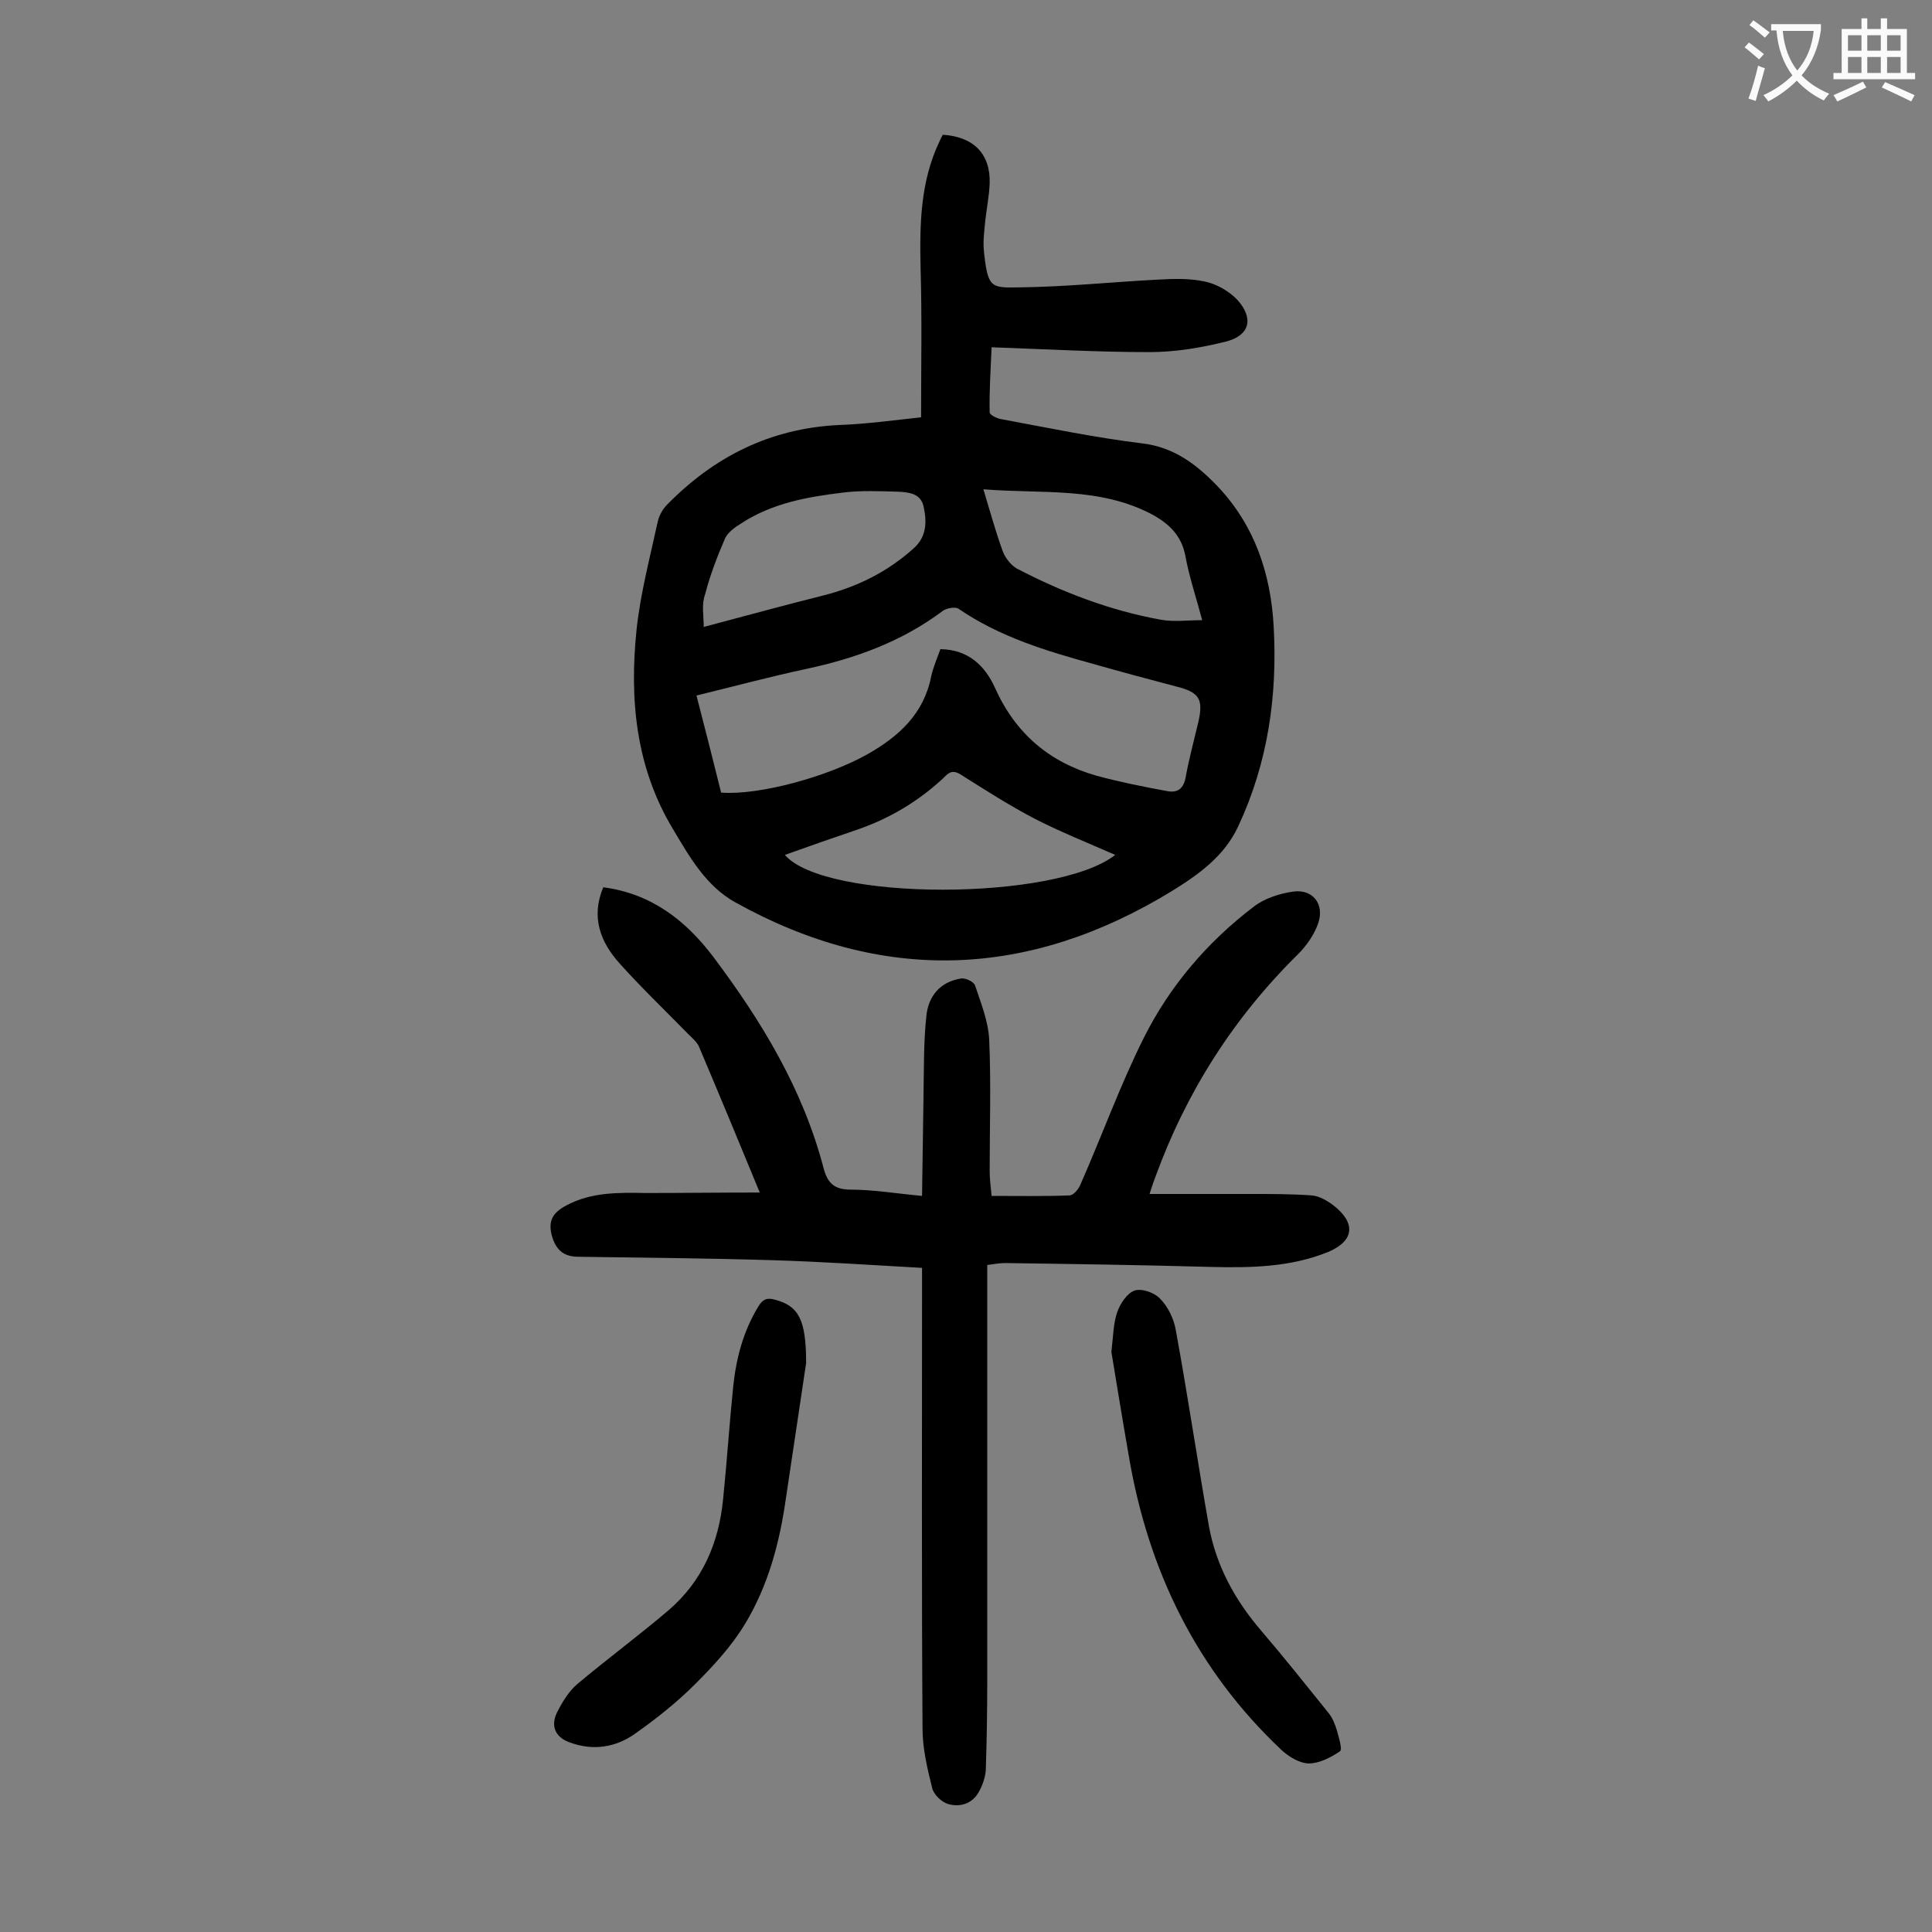 <svg enable-background="new 0 0 400 400" viewBox="0 0 400 400" xmlns="http://www.w3.org/2000/svg"><rect x="0" y="0" width="400" height="400" fill="#808080" stroke="none"/><g fill="#000001"><path d="m190.7 86.4c0-10.5.2-20.6-.1-30.8-.2-9-.1-17.9 3.9-26.3.2-.5.5-1 .7-1.4 6.4.4 9.9 4 9.7 10.1-.1 2.5-.6 5-.9 7.6-.2 2.1-.5 4.2-.3 6.3.8 7.7 1.4 7.7 7.2 7.6 9.6-.1 19.1-1.1 28.7-1.6 3.3-.2 6.7-.3 9.9.4 2.4.5 5 2 6.7 3.8 3.4 3.8 2.6 7.3-2.3 8.6-5.2 1.3-10.6 2.2-15.9 2.2-10.7 0-21.4-.6-32.7-1-.2 4.7-.5 9.1-.4 13.5 0 .5 1.6 1.3 2.5 1.4 9.7 1.8 19.3 3.8 29.1 5 6.7.8 11.4 4.5 15.7 9 7.6 8.1 10.9 18 11.5 28.9.8 14.4-1.2 28.2-7.3 41.3-2.9 6.3-8.3 10.1-13.8 13.5-29.6 18.1-59.9 19.3-90.4 2.3-6.1-3.4-9.5-9.5-12.9-15.2-7.7-12.8-9-26.9-7.5-41.3.8-7.5 2.8-15 4.4-22.4.3-1.2 1-2.5 1.9-3.4 9.7-9.9 21.3-15.8 35.5-16.5 5.7-.2 11.5-1 17.1-1.6zm4 48c5.8.1 9.2 3.4 11.3 8 4.2 9.4 11.2 15.4 21 18.2 4.8 1.3 9.8 2.3 14.7 3.2 2.2.4 3.4-.6 3.8-3 .7-3.8 1.7-7.5 2.6-11.3 1.1-4.8.2-6.2-4.7-7.4-5.7-1.5-11.3-3-16.9-4.6-9.8-2.7-19.5-5.6-28.1-11.5-.6-.4-2.3-.1-3.1.4-8.5 6.4-18.1 9.9-28.4 12.1-7.5 1.6-14.9 3.6-22.7 5.5 1.8 7 3.5 13.6 5.1 20.1 7.9.6 22.1-3.3 30.4-8 6.5-3.7 11.6-8.4 13.1-16.1.4-1.8 1.2-3.7 1.9-5.6zm36.2 42.6c-5.7-2.5-11.2-4.7-16.5-7.4-5.4-2.8-10.5-6.1-15.6-9.3-1.8-1.1-2.6-.1-3.6.9-5.2 4.8-11.1 8.3-17.8 10.6-5 1.7-9.9 3.4-14.9 5.2 8.2 9.6 56.1 9.6 68.4 0zm-85.2-47.2c8.7-2.3 16.7-4.5 24.7-6.5 7.1-1.8 13.4-4.9 18.9-9.9 2.6-2.4 2.6-5.5 1.9-8.6-.6-2.7-3.2-2.9-5.3-3-3.8-.1-7.7-.3-11.5.2-7.4.9-14.6 2.2-21 6.4-1.3.8-2.7 1.8-3.3 3.1-1.6 3.7-3.1 7.6-4.1 11.5-.8 2.1-.3 4.5-.3 6.8zm57.9-28.5c1.4 4.6 2.5 8.7 4 12.8.5 1.4 1.7 2.9 2.9 3.6 9.4 4.9 19.3 8.7 29.8 10.6 2.7.5 5.6.1 8.6.1-1.3-4.9-2.7-9-3.5-13.4-.8-4.1-3.3-6.5-6.7-8.4-11-5.9-22.9-4.3-35.1-5.3z"/><path d="m157.3 246.9c-4.2-10.2-8.3-20.1-12.5-30-.4-1.1-1.4-1.9-2.3-2.8-4.7-4.8-9.6-9.5-14.1-14.5-4.1-4.5-6.1-9.7-3.5-15.9 9.9 1.3 17 6.8 22.7 14.3 10 13.3 18.6 27.4 22.9 43.8.8 3.1 2.2 4.5 5.6 4.5 4.7 0 9.4.8 14.8 1.3.1-7.1.2-13.8.3-20.5.1-5.6 0-11.3.6-16.8.4-4 2.8-7 7.1-7.7 1-.2 2.8.7 3 1.5 1.2 3.6 2.7 7.3 2.9 11.1.4 9 .1 18.1.1 27.2 0 1.6.2 3.3.4 5.2 5.5 0 10.8.1 16.1-.1.9 0 2-1.4 2.4-2.5 4.4-10 8.1-20.3 13-30.1 5.4-10.8 13.2-19.9 22.8-27.2 2.2-1.7 5.3-2.7 8.1-3.1 4.1-.6 6.6 2.6 5.2 6.6-.8 2.3-2.4 4.6-4.1 6.3-13.4 13.2-23.2 28.6-29.6 46.2-.3.8-.6 1.6-1.2 3.5h21.1c4.2 0 8.4 0 12.5.3 1.5.1 3.2 1.1 4.4 2 4.8 3.7 4.4 7.4-1 9.7-7.9 3.2-16.1 3.3-24.5 3.1-14.1-.4-28.3-.6-42.4-.8-1.1 0-2.2.2-3.7.4v3.7 82.3c0 6.2-.1 12.4-.3 18.5-.1 1.6-.7 3.3-1.5 4.7-1.4 2.4-3.9 3.1-6.3 2.4-1.4-.4-3-2-3.3-3.3-1-4-2-8.2-2-12.3-.2-30.3-.1-60.6-.1-90.9 0-1.3 0-2.6 0-4.5-10.6-.6-21-1.3-31.3-1.6-13.3-.4-26.5-.5-39.8-.7-2.9 0-4.6-1.2-5.5-4.2-.9-3.2.1-4.9 2.9-6.4 5.2-2.8 10.8-2.7 16.5-2.6 7.6 0 15-.1 23.6-.1z"/><path d="m166.9 282.2c-1.2 8-2.7 18-4.2 28.1-1.3 9.2-3.7 18.1-8.5 26-2.8 4.6-6.5 8.6-10.3 12.4s-8.1 7.2-12.5 10.3c-4 2.8-8.6 3.5-13.3 1.8-3-1-4.2-3.3-2.8-6.2 1.1-2.2 2.5-4.5 4.3-6 6.2-5.2 12.7-10 18.8-15.2 7-6 10.4-13.9 11.3-22.9.8-7.8 1.3-15.6 2.1-23.4.6-5.9 2.1-11.5 5.2-16.6.9-1.5 1.8-1.9 3.5-1.4 4.8 1.3 6.4 4 6.4 13.1z"/><path d="m230.1 279.9c.4-3.4.4-5.9 1.2-8.2.6-1.8 2.1-4 3.6-4.5s4.1.4 5.3 1.7c1.6 1.6 2.8 4.1 3.2 6.3 2.5 13.6 4.5 27.2 6.9 40.8 1.5 8.2 5.4 15.3 10.8 21.6 4.8 5.6 9.4 11.4 14 17.1.8 1 1.3 2.3 1.7 3.6.4 1.5 1.2 4 .6 4.3-1.9 1.3-4.3 2.5-6.4 2.5-1.9 0-4.2-1.4-5.7-2.8-17.6-16.6-27.6-37.2-31.6-60.9-1.3-7.4-2.5-14.9-3.6-21.5z"/></g><path d="m362.1 8.8c1.1.8 2.1 1.6 3.1 2.4l-1 1.1c-1.3-1.1-2.3-2-3-2.5zm1.9 4.8c.5.2.9.4 1.4.5-.6 2.3-1.3 4.5-1.9 6.8l-1.5-.5c.8-2.1 1.4-4.3 2-6.8zm-1-9.4c1.3.9 2.4 1.8 3.4 2.5l-1 1.1c-1.4-1.2-2.4-2.1-3.2-2.6zm3.7 2.2v-1.4h10.3v1.2c-.5 3.6-1.8 6.8-4 9.4 1.5 1.6 3.4 2.8 5.7 3.8-.3.4-.7.8-1.1 1.4-2.3-1.1-4.1-2.5-5.6-4.1-1.6 1.6-3.6 3.1-5.9 4.3-.3-.5-.7-.9-1-1.3 2.4-1.1 4.4-2.5 6-4.1-1.9-2.5-3-5.6-3.3-9.3h-1.1zm8.8 0h-6.4c.3 3.3 1.3 6 3 8.2 2-2.3 3.1-5.1 3.4-8.2z" fill="#fafafb"/><path d="m385.3 3.8h1.3v2.2h2.8v-2.2h1.3v2.2h4.1v9.1h1.7v1.3h-16.9v-1.3h1.7v-9.1h4.1v-2.2zm.4 13.1.7 1.2c-1.8.9-3.8 1.9-6 2.9-.2-.4-.5-.8-.8-1.3 2.3-1 4.3-1.9 6.1-2.8zm-3.1-6.4h2.8v-3.2h-2.8zm0 4.6h2.8v-3.3h-2.8zm4-4.6h2.8v-3.2h-2.8zm0 4.6h2.8v-3.3h-2.8zm3.7 1.9c2.1.9 4.1 1.8 6.1 2.7l-.7 1.3c-2.2-1.1-4.2-2-6.1-2.9zm3.2-9.7h-2.8v3.2h2.8zm-2.8 7.8h2.8v-3.3h-2.8z" fill="#fafafb"/></svg>